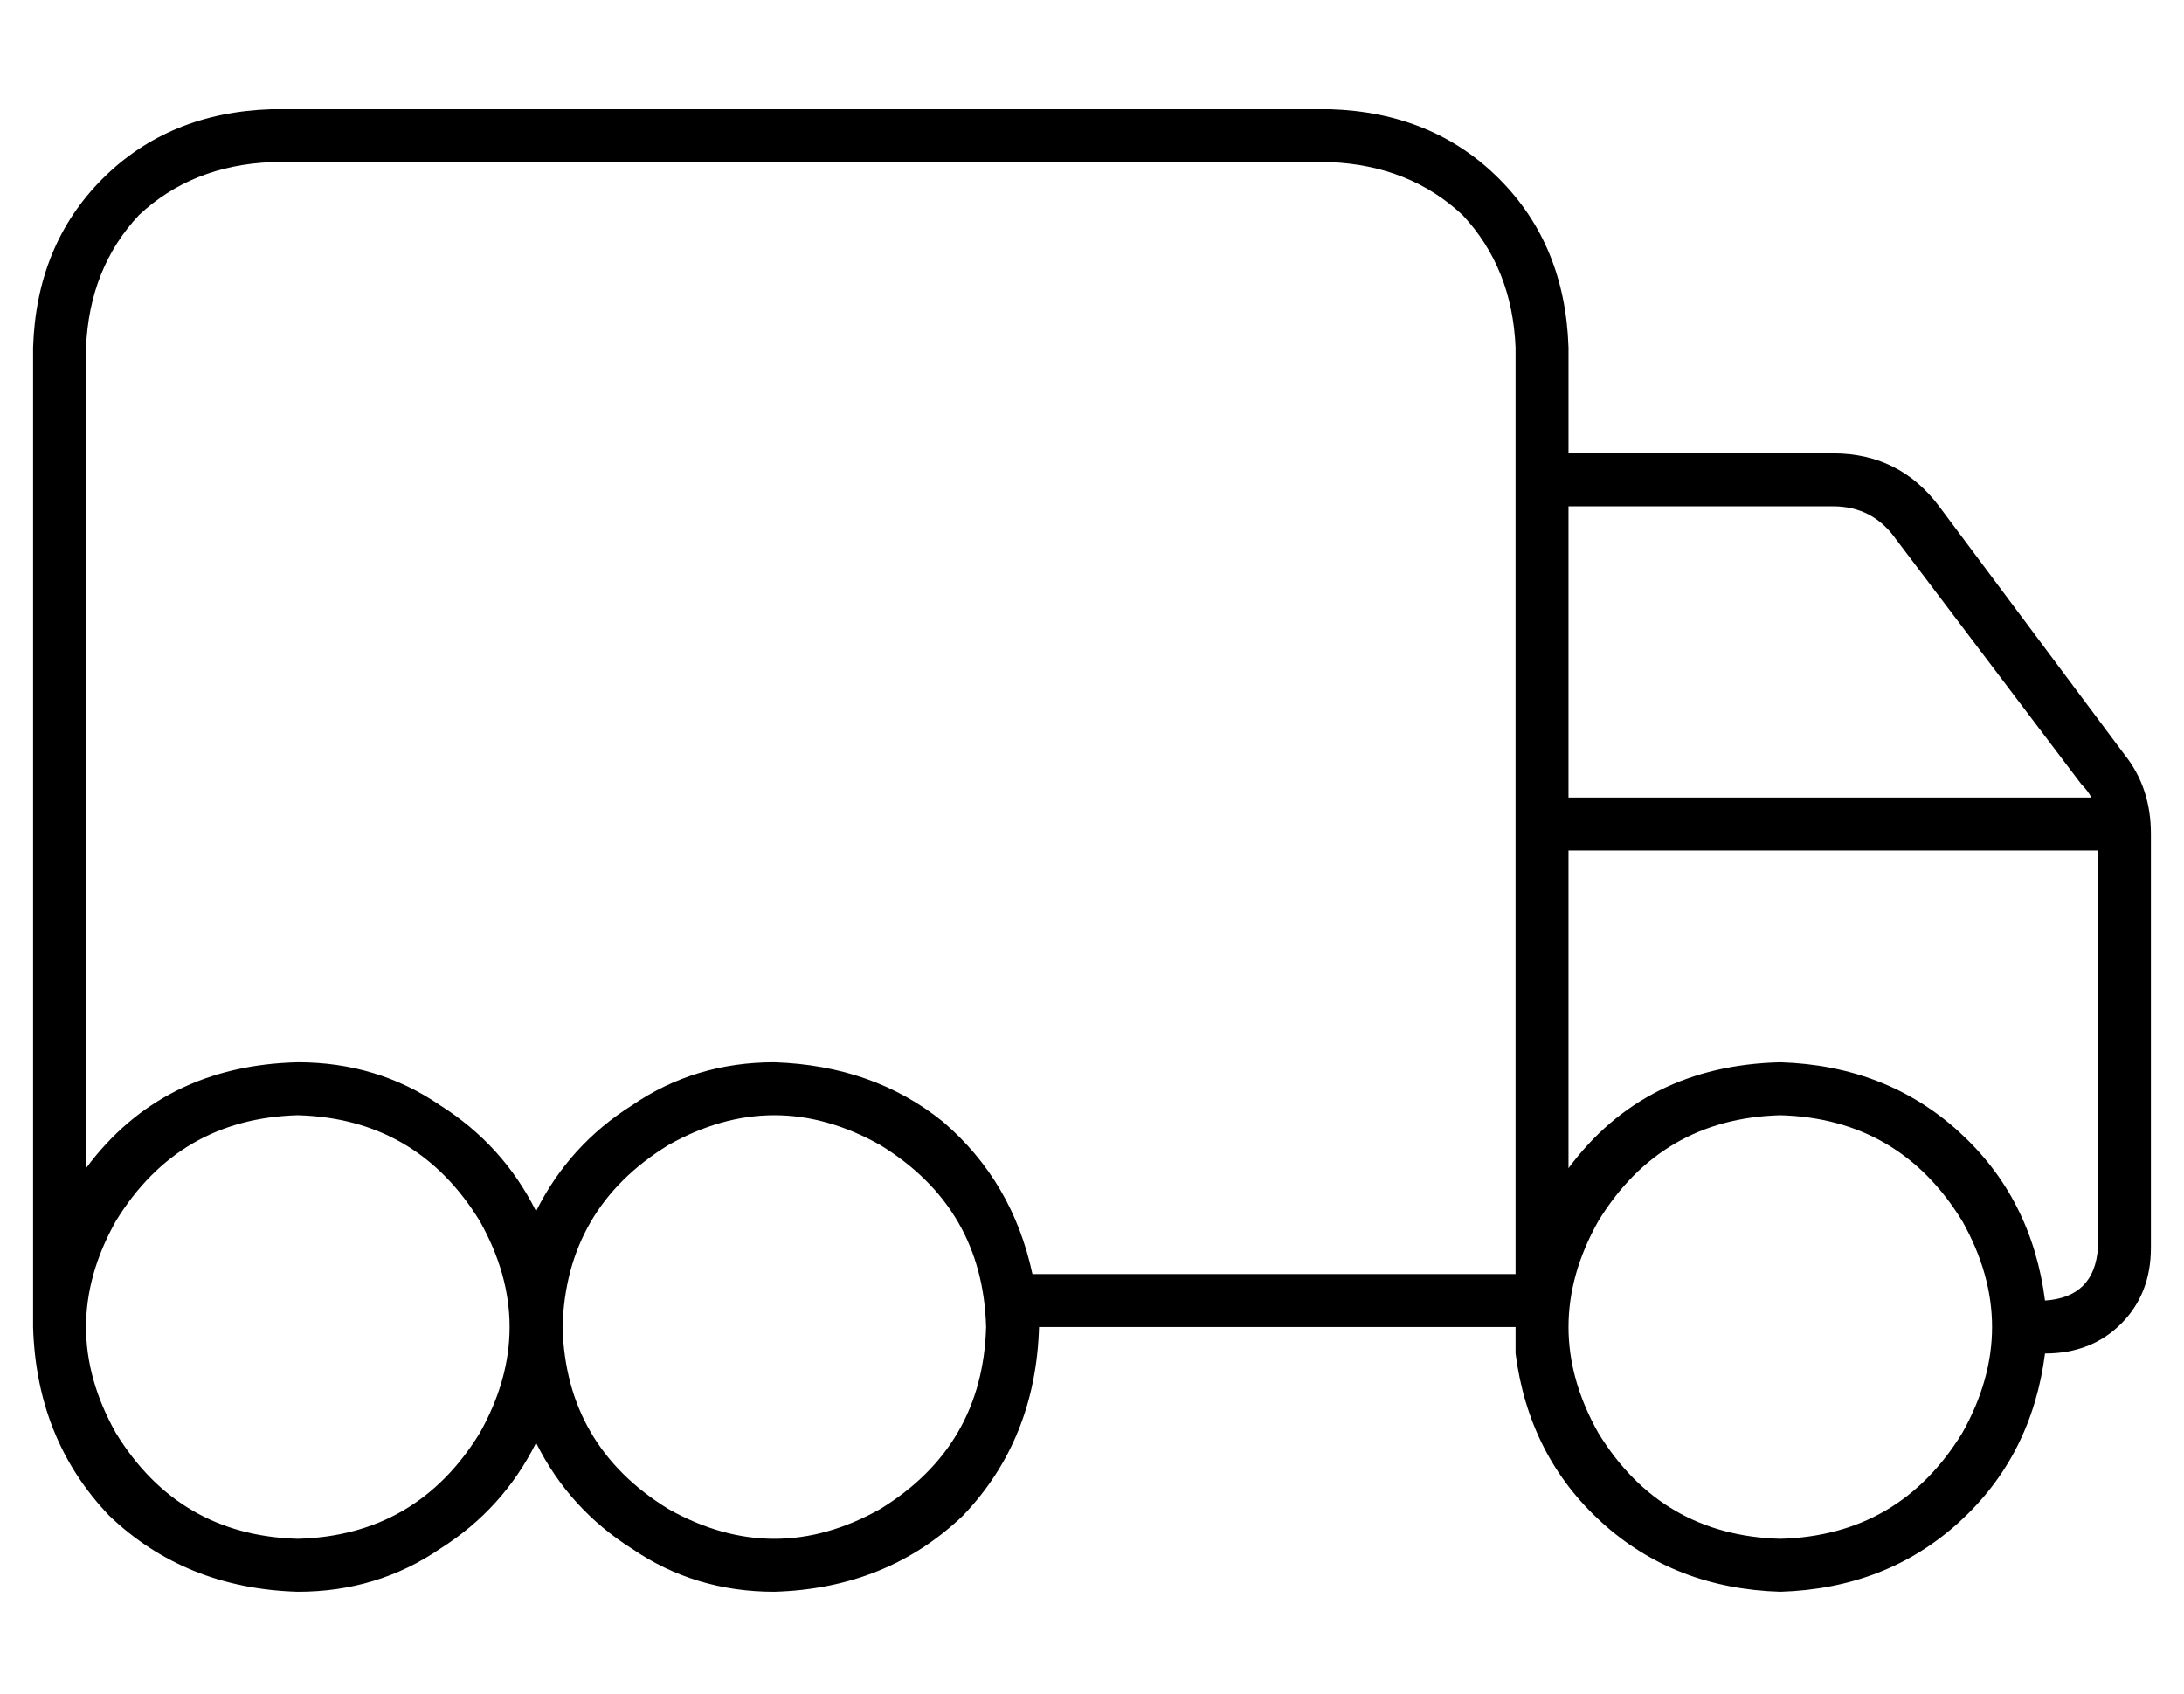 <?xml version="1.0" standalone="no"?>
<!DOCTYPE svg PUBLIC "-//W3C//DTD SVG 1.1//EN" "http://www.w3.org/Graphics/SVG/1.1/DTD/svg11.dtd" >
<svg xmlns="http://www.w3.org/2000/svg" xmlns:xlink="http://www.w3.org/1999/xlink" version="1.1" viewBox="-10 -40 660 512">
   <path fill="currentColor"
d="M72 9q-24 1 -40 16v0v0q-15 16 -16 40v200v0v48v0q23 -31 64 -32q24 0 43 13q19 12 29 32q10 -20 29 -32q19 -13 43 -13q30 1 51 18q21 18 27 46h146v0v-280v0q-1 -24 -16 -40q-16 -15 -40 -16h-320v0zM224 441q-24 0 -43 -13v0v0q-19 -12 -29 -32q-10 20 -29 32
q-19 13 -43 13q-34 -1 -57 -23q-22 -23 -23 -57v-16v0v-80v0v-200v0q1 -31 21 -51t51 -21h320v0q31 1 51 21t21 51v32v0h80v0q20 0 32 16l56 75v0q8 10 8 24v53v0v72v0q0 14 -9 23t-23 9v0v0q-4 31 -26 51t-54 21q-32 -1 -54 -21t-26 -51v0v0v-8v0h-144v0q-1 34 -23 57
q-23 22 -57 23v0zM608 353v0v0v0q15 -1 16 -16v-72v0v-48v0h-160v0v96v0q23 -31 64 -32q32 1 54 21t26 51v0zM619 197l-56 -74l56 74l-56 -74q-7 -10 -19 -10h-80v0v88v0h158v0q-1 -2 -3 -4v0zM528 425q36 -1 55 -32q18 -32 0 -64q-19 -31 -55 -32q-36 1 -55 32q-18 32 0 64
q19 31 55 32v0zM288 361q-1 -36 -32 -55q-32 -18 -64 0q-31 19 -32 55q1 36 32 55q32 18 64 0q31 -19 32 -55v0zM80 425q36 -1 55 -32q18 -32 0 -64q-19 -31 -55 -32q-36 1 -55 32q-18 32 0 64q19 31 55 32v0z" />
</svg>
